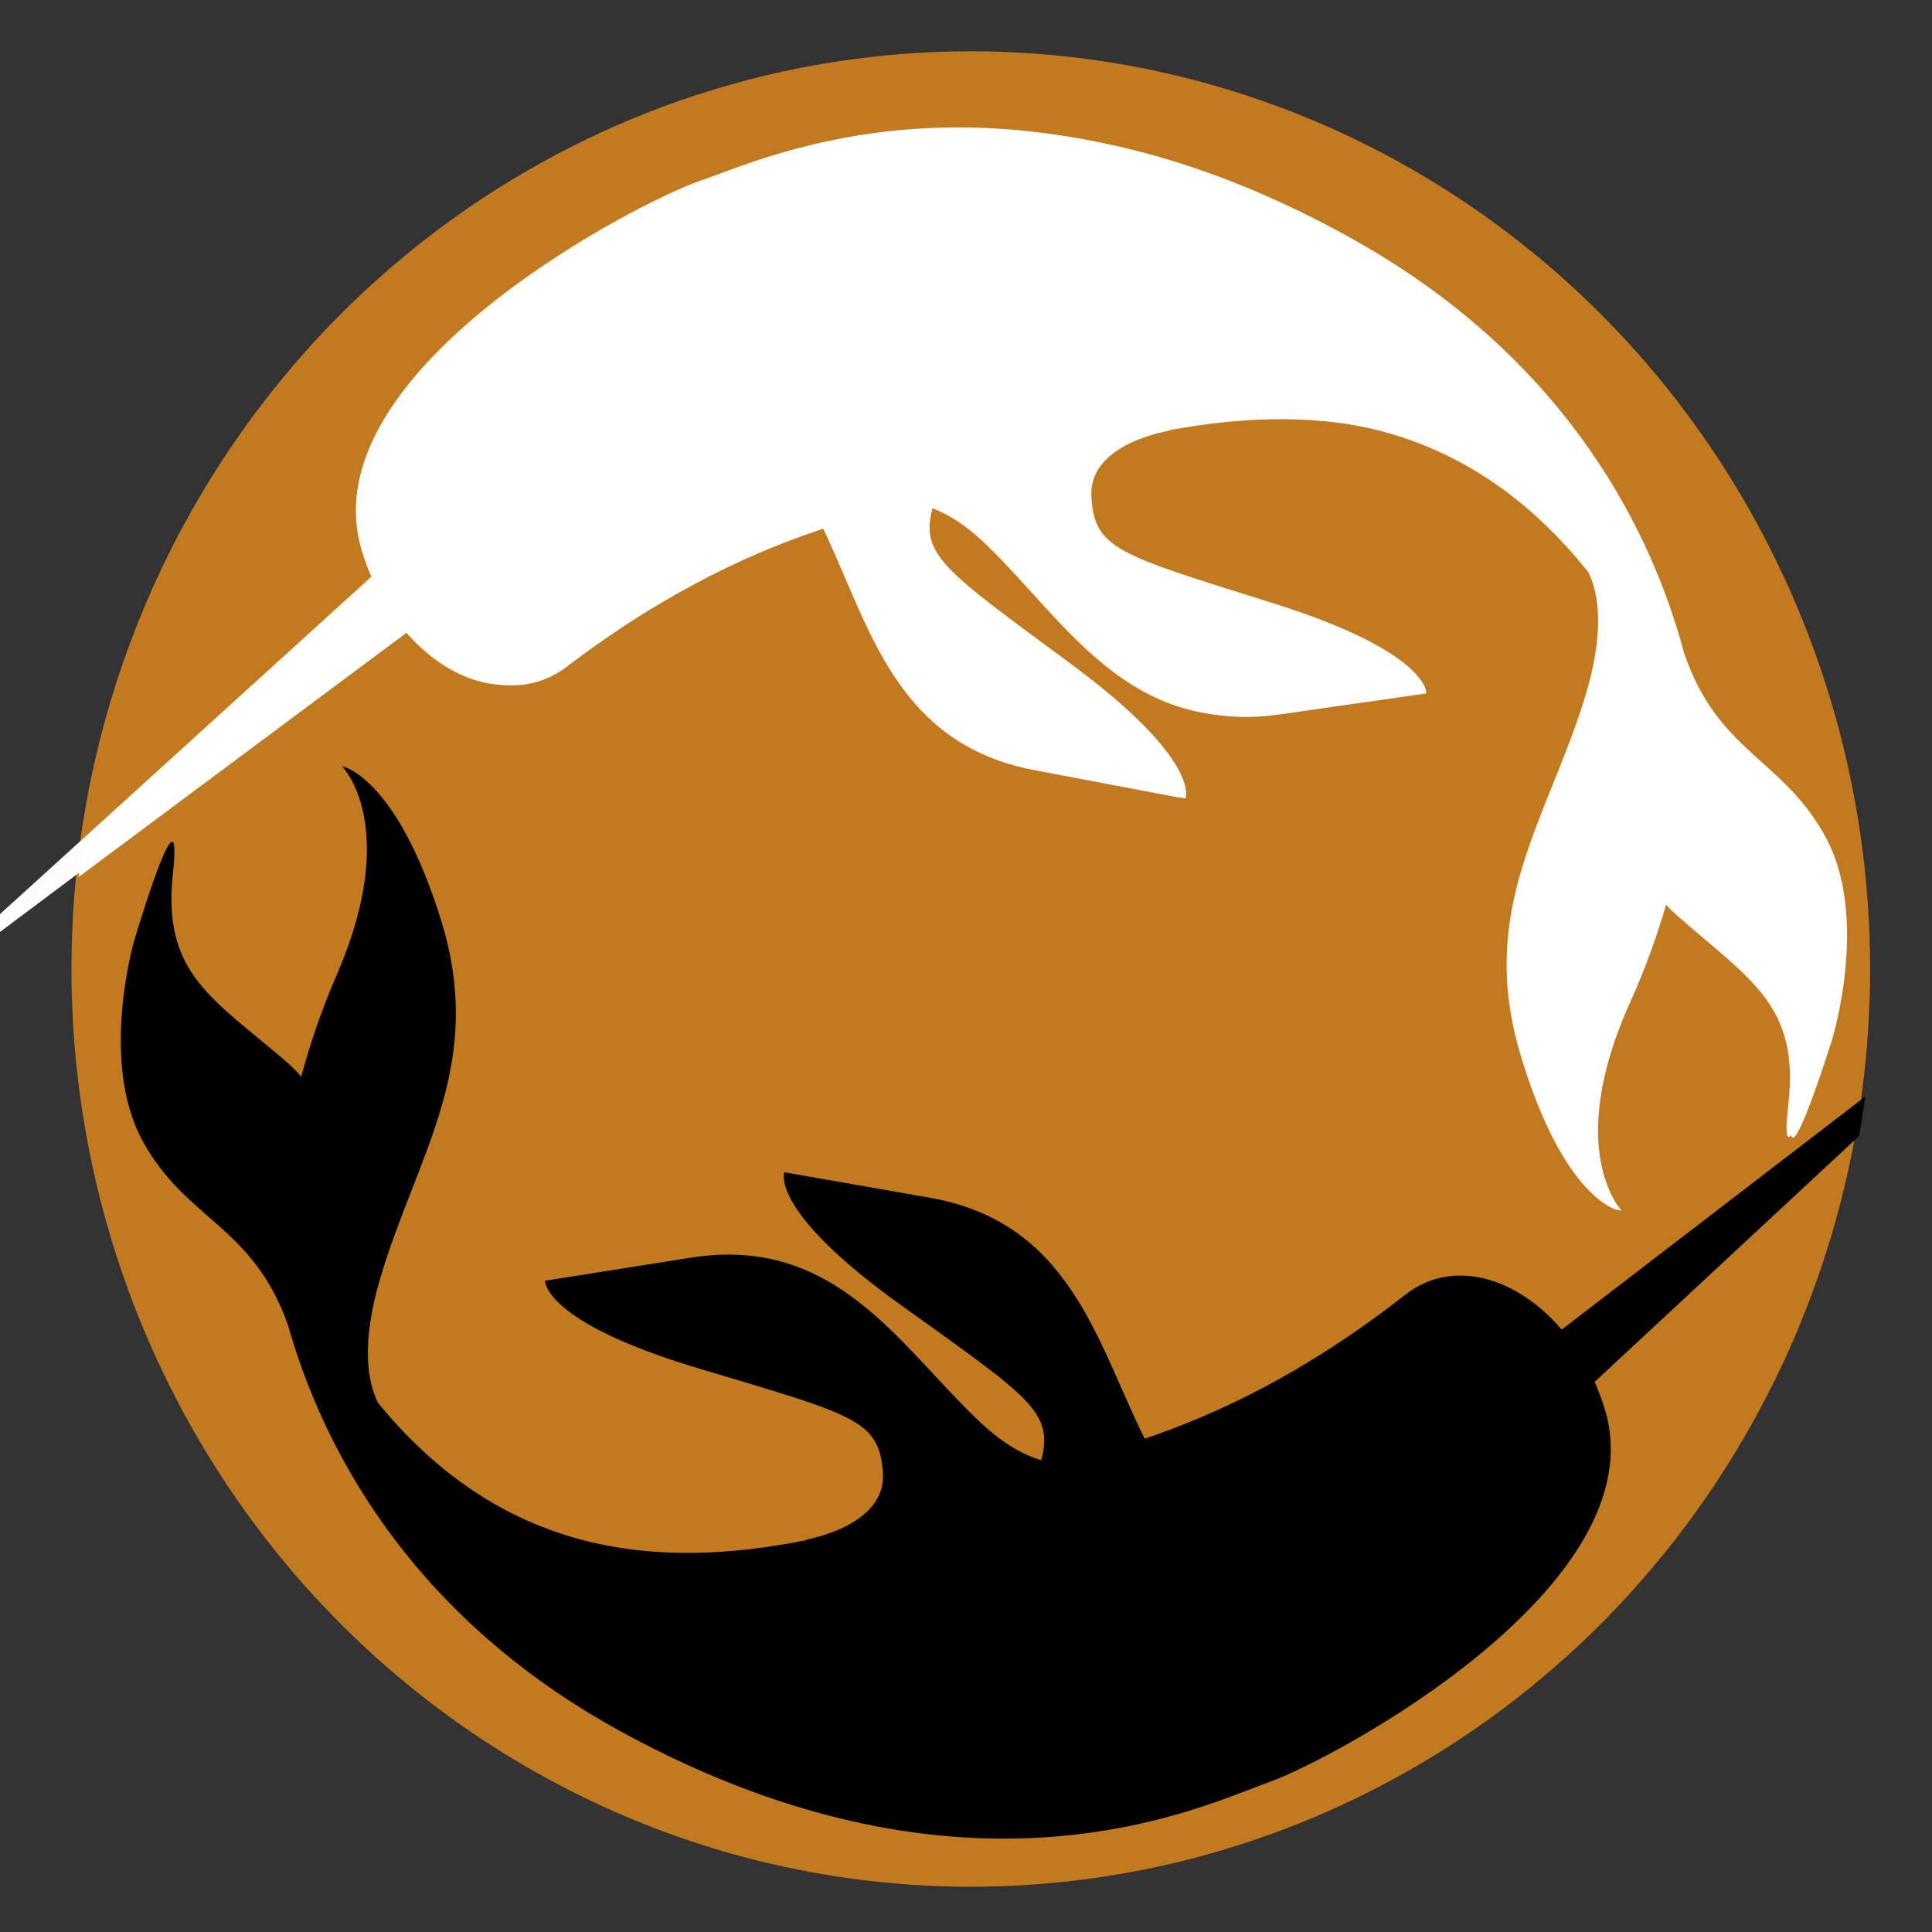 <svg xmlns="http://www.w3.org/2000/svg" xmlns:xlink="http://www.w3.org/1999/xlink" 
    xmlns:serif="http://www.serif.com/" 
    viewBox="410 1410 328 328" version="1.1" xml:space="preserve" 
    style="fill-rule:evenodd;clip-rule:evenodd;stroke-linejoin:round;stroke-miterlimit:2;">
    <rect x="410" y="1410" width="328" height="328" fill="#333333" stroke="none"/>
    <g id="Capa3">
        <g transform="matrix(0.538,0,0,0.549,-380.036,1065.92)">
            <circle cx="1774.81" cy="926.396" r="283.793" style="fill:rgb(194,122,32);"/>
        </g>
        <g transform="matrix(0.549,0,0,0.549,-393.384,1013.21)">
            <path d="M2038.24,1074.06L1956.48,1150.09C1957.65,1152.7 1958.69,1155.44 1959.57,1158.29C1976.47,1212.89 1875.75,1266.8 1855.83,1273.84C1835.9,1280.87 1763.42,1317.07 1655.8,1258.44C1588.2,1221.62 1562.33,1167.63 1552.44,1132.57C1541.38,1101.45 1520.93,1100.26 1507.46,1075.56C1493.98,1050.82 1504.85,1013.68 1504.85,1013.68C1504.85,1013.68 1520.14,962.002 1516.83,992.933C1513.51,1023.86 1529.01,1031.37 1551.98,1051.13C1553.65,1052.56 1555.16,1054.1 1556.51,1055.71C1559.37,1045.06 1563.05,1034.45 1567.43,1024.36C1587.56,978.058 1569.09,959.668 1569.09,959.668C1569.09,959.668 1585.88,962.658 1599.76,1007.32C1613.64,1051.97 1592.54,1079.35 1581.11,1117.47C1574.89,1138.19 1577.02,1150.05 1580.25,1156.56C1618.22,1202.96 1664.95,1208.64 1712.82,1199L1712.6,1198.88C1712.6,1198.88 1737.5,1194.67 1736.39,1178.29C1735.27,1161.9 1728.16,1160.48 1679.66,1146C1631.17,1131.53 1631.9,1118.81 1631.9,1118.81L1677.01,1111.67C1722.12,1104.53 1741.71,1139.31 1766.58,1162.65C1773.62,1169.26 1779.94,1172.72 1785.37,1174.29C1789.12,1159.34 1782.22,1155.18 1742.11,1126.45C1701.04,1097.04 1705.91,1085.26 1705.91,1085.26L1750.9,1093.14C1794.53,1100.8 1802.49,1137.93 1817.36,1167.65C1838.72,1160.42 1866.32,1147.91 1897.87,1123.17C1912.58,1111.63 1932.42,1117.68 1946.31,1133.91L2040.16,1061.85C2039.61,1065.95 2038.97,1070.03 2038.24,1074.06Z"/>
        </g>
        <g transform="matrix(-0.071,0.12,-0.121,-0.071,873.761,1533.55)">
            <path d="M1295.87,2551.32C1289.21,2560.43 1281.86,2569.33 1273.83,2577.9C1119.95,2742.37 739.493,2506.06 676.629,2452.17C613.766,2398.29 348.84,2223.17 339.86,1742.71C334.219,1440.94 468.523,1247.22 569.196,1144.87C654.085,1046.29 618.332,974.507 676.629,880.334C735.003,786.038 883.182,750.116 883.182,750.116C883.182,750.116 1089.73,700.723 977.477,750.116C865.22,799.509 869.711,866.863 846.865,983.61C845.202,992.109 842.879,1000.23 840.003,1007.97C881.986,996.81 925.433,988.503 968.497,983.61C1166.07,961.159 1193.01,862.373 1193.01,862.373C1193.01,862.373 1215.46,925.236 1089.73,1059.94C964.006,1194.65 829.298,1176.69 676.629,1212.61C593.654,1232.14 557.234,1262.61 541.273,1286.37C456.46,1506.3 528.038,1676.14 654.178,1819.79L654.178,1818.8C654.178,1818.8 717.042,1895.13 770.925,1859.21C824.808,1823.29 815.828,1796.35 770.925,1603.27C726.022,1410.18 770.925,1387.73 770.925,1387.73L883.182,1526.93C995.438,1666.13 914.613,1800.84 883.182,1931.06C874.278,1967.94 874.742,1996.18 879.98,2017.71C938.407,2001.12 939.178,1969.56 959.362,1776.98C980.025,1579.82 1029.8,1573.28 1029.8,1573.28L1090.4,1741.52C1149.18,1904.71 1037.65,2004.54 964.967,2113.32C1031.26,2171.68 1127.8,2240.89 1273.83,2299.51C1341.95,2326.85 1359.87,2406.09 1331.42,2485.07L2055.14,2784.21L1295.87,2551.32Z" style="fill:rgb(255,252,252);"/>
        </g>
        <g transform="matrix(0.549,0,0,0.549,-393.384,1013.21)">
            <path d="M1488.87,983.804L1580.38,901.19C1579.24,898.557 1578.24,895.803 1577.4,892.944C1561.32,838.098 1662.81,785.664 1682.84,778.92C1702.88,772.175 1775.87,737.031 1882.62,797.222C1949.67,835.027 1974.74,889.386 1984.11,924.588C1994.71,955.86 2015.14,957.346 2028.24,982.246C2041.36,1007.18 2029.94,1044.15 2029.94,1044.15C2029.94,1044.15 2013.88,1095.6 2017.66,1064.72C2021.43,1033.84 2006.05,1026.11 1983.37,1006.02C1981.72,1004.56 1980.24,1003.01 1978.91,1001.38C1975.89,1011.98 1972.06,1022.53 1967.52,1032.56C1946.71,1078.57 1964.91,1097.22 1964.91,1097.22C1964.91,1097.22 1948.17,1093.99 1934.95,1049.14C1921.73,1004.28 1943.23,977.217 1955.23,939.263C1961.75,918.636 1959.8,906.748 1956.65,900.193C1919.38,853.241 1872.73,846.887 1824.73,855.823L1824.95,855.952C1824.95,855.952 1799.98,859.792 1800.86,876.194C1801.73,892.596 1808.82,894.122 1857.1,909.302C1905.38,924.482 1904.46,937.182 1904.46,937.182L1859.25,943.667C1814.03,950.151 1794.96,915.093 1770.44,891.391C1763.5,884.677 1757.23,881.126 1751.82,879.484C1747.85,894.376 1754.69,898.627 1794.38,927.942C1835.01,957.953 1829.96,969.658 1829.96,969.658L1785.09,961.116C1741.57,952.831 1734.17,915.585 1719.74,885.657C1698.27,892.569 1670.49,904.678 1638.58,928.955C1623.7,940.279 1603.95,933.938 1590.3,917.515L1487.68,993.948C1488.02,990.555 1488.42,987.18 1488.87,983.804Z" style="fill:white;"/>
        </g>
    </g>
</svg>